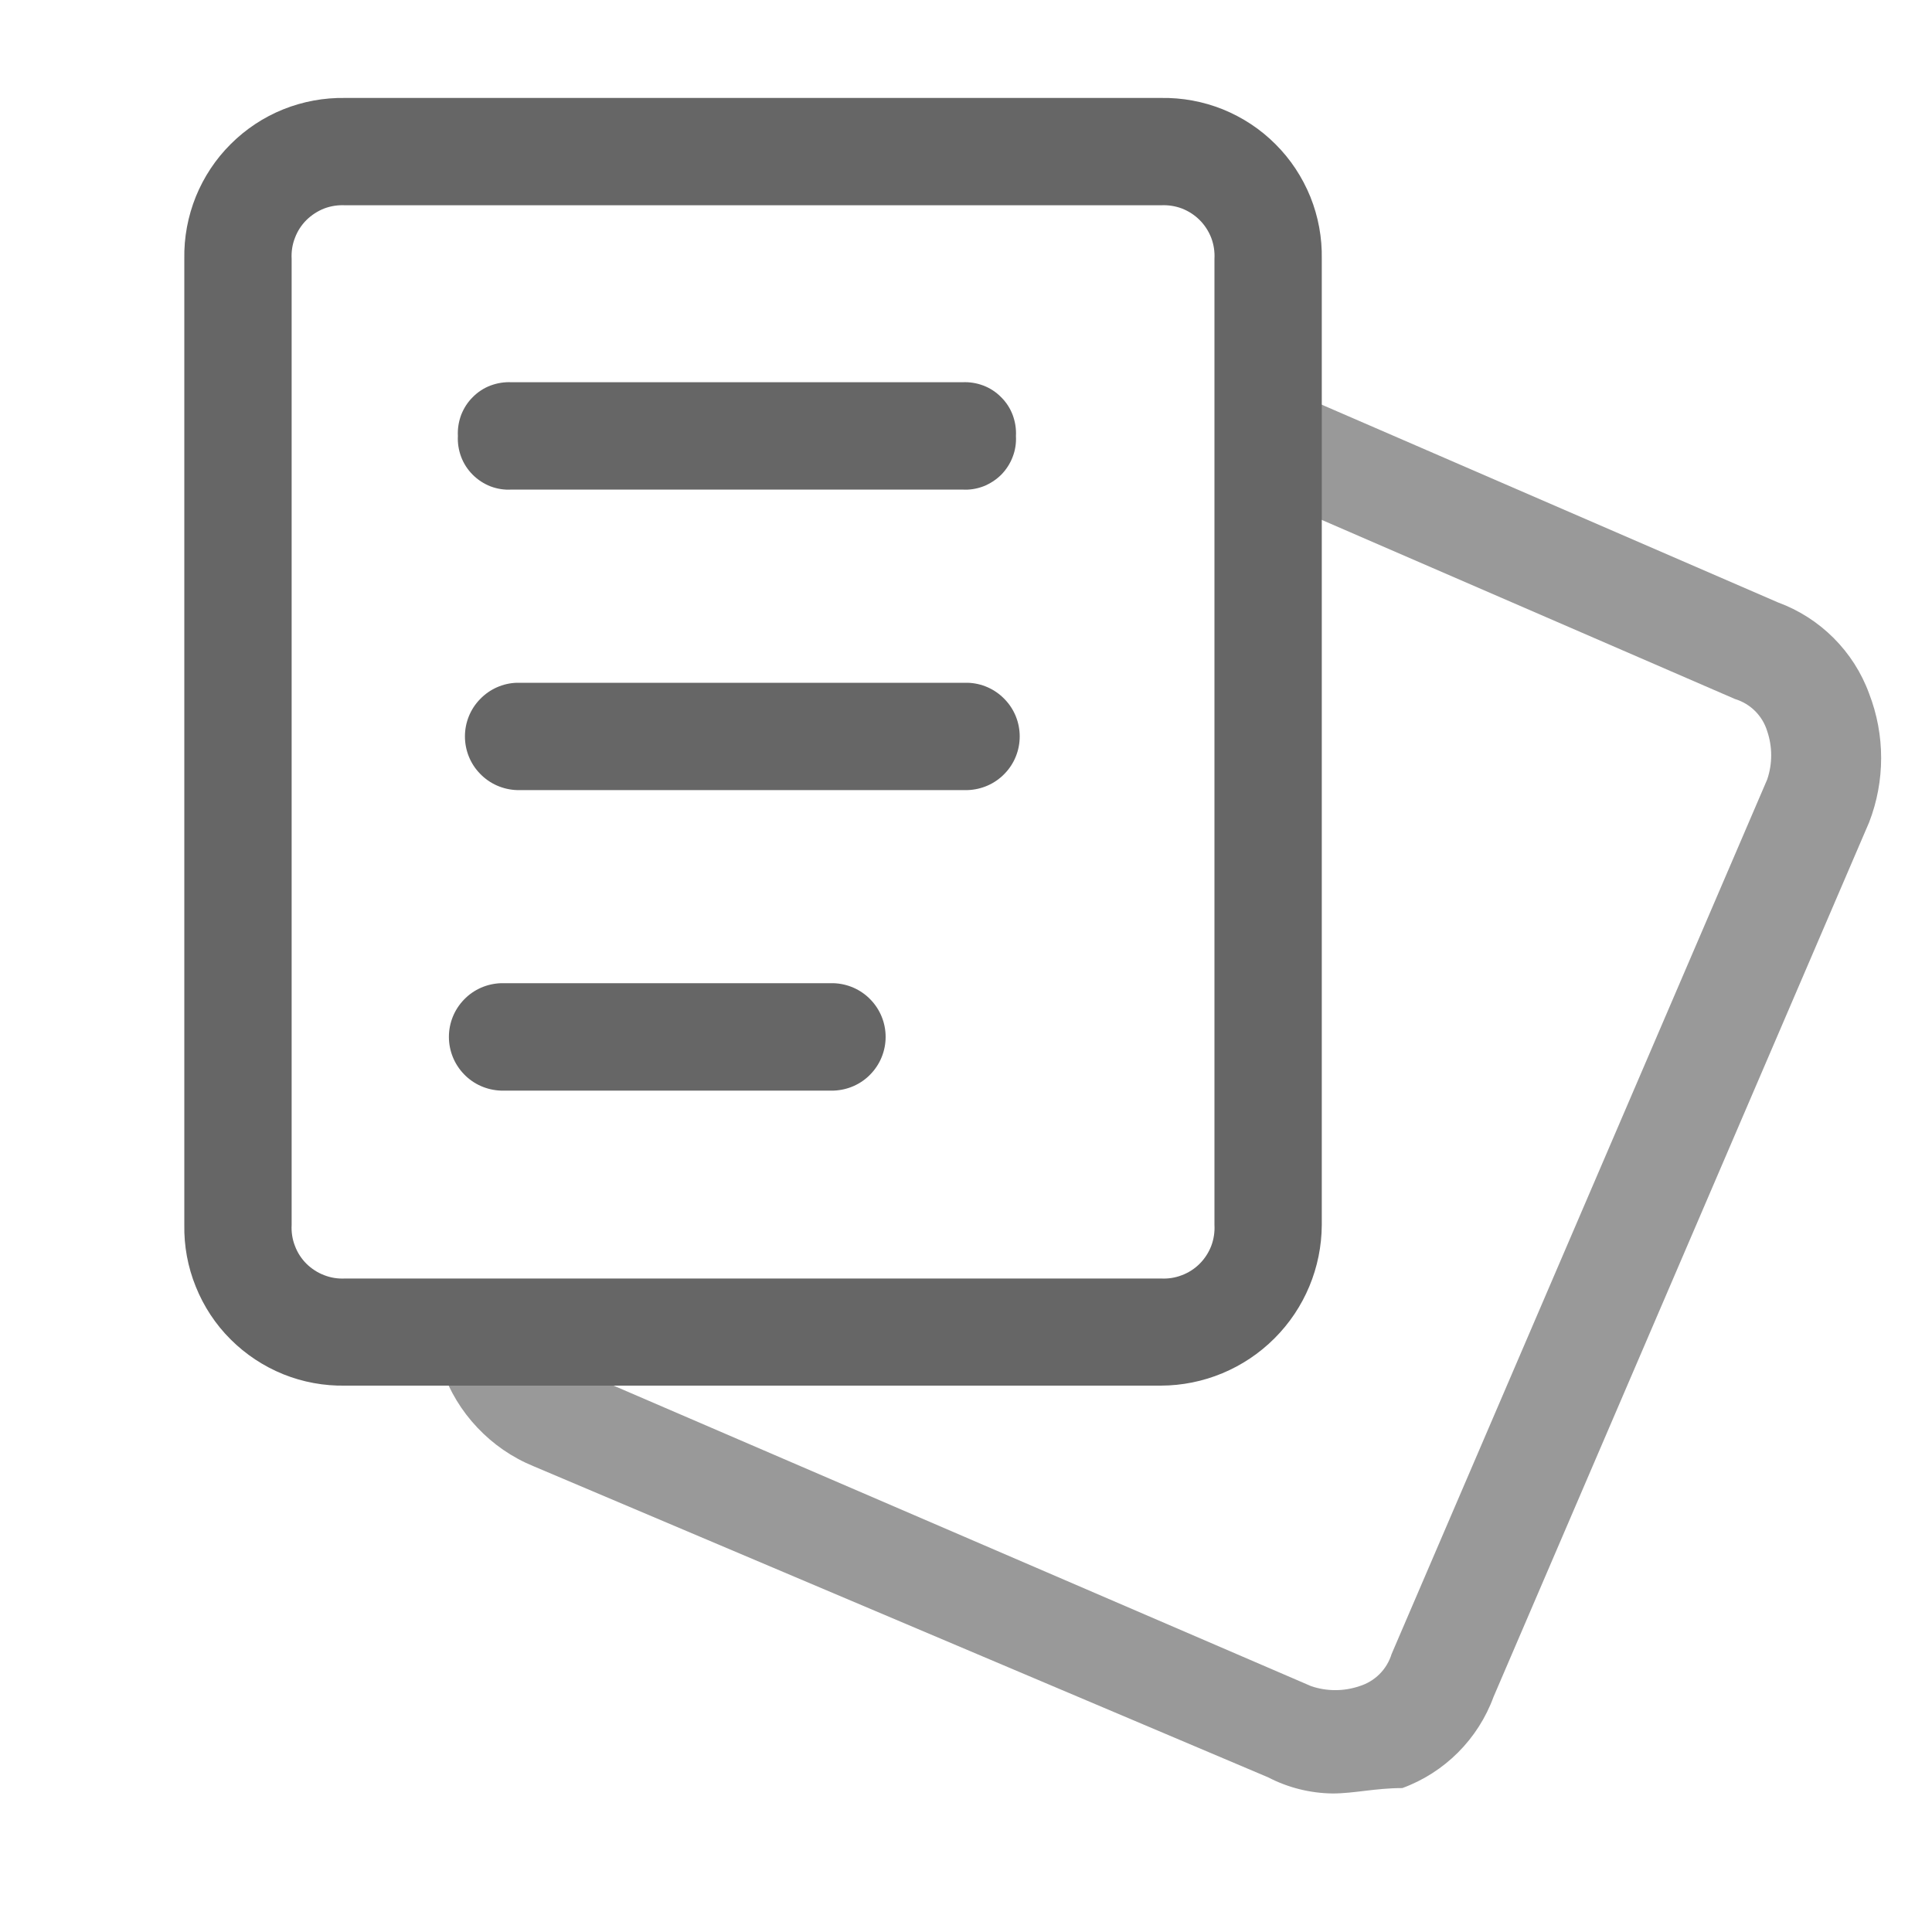 <svg width="20" height="20" viewBox="0 0 20 20" fill="none" xmlns="http://www.w3.org/2000/svg">
<path d="M13.795 18.566C13.562 18.563 13.334 18.506 13.128 18.399L5.52 15.177C5.301 15.087 5.104 14.951 4.941 14.778C4.778 14.606 4.654 14.401 4.576 14.177C4.55 14.108 4.539 14.034 4.541 13.961C4.544 13.887 4.562 13.814 4.593 13.747C4.624 13.68 4.668 13.62 4.722 13.57C4.776 13.52 4.84 13.481 4.909 13.455C4.978 13.43 5.052 13.418 5.126 13.421C5.199 13.424 5.272 13.441 5.339 13.472C5.406 13.503 5.466 13.547 5.516 13.601C5.566 13.656 5.605 13.719 5.631 13.788C5.693 13.953 5.811 14.091 5.964 14.177L13.573 17.455C13.735 17.51 13.911 17.51 14.073 17.455C14.151 17.431 14.223 17.388 14.281 17.33C14.339 17.272 14.382 17.2 14.406 17.122L18.294 8.069C18.349 7.907 18.349 7.731 18.294 7.569C18.27 7.49 18.227 7.419 18.169 7.361C18.111 7.303 18.039 7.26 17.96 7.236L12.96 5.069C12.832 5.008 12.733 4.899 12.684 4.765C12.635 4.631 12.64 4.484 12.698 4.354C12.755 4.224 12.861 4.122 12.993 4.069C13.126 4.015 13.273 4.016 13.405 4.069L18.405 6.236C18.621 6.315 18.818 6.441 18.981 6.604C19.144 6.767 19.27 6.963 19.349 7.18C19.515 7.609 19.515 8.084 19.349 8.513L15.461 17.566C15.382 17.782 15.256 17.979 15.093 18.142C14.93 18.305 14.733 18.431 14.517 18.51C14.239 18.51 14.017 18.566 13.795 18.566Z" fill="#999999"/>
<path d="M12.017 14.344H3.574C3.354 14.348 3.136 14.308 2.932 14.226C2.728 14.143 2.543 14.021 2.387 13.865C2.231 13.71 2.109 13.524 2.027 13.32C1.944 13.116 1.904 12.898 1.908 12.678V2.678C1.904 2.458 1.945 2.24 2.027 2.036C2.11 1.832 2.232 1.647 2.388 1.492C2.543 1.337 2.728 1.214 2.932 1.132C3.136 1.05 3.355 1.01 3.574 1.014H12.017C12.237 1.01 12.455 1.05 12.659 1.132C12.863 1.215 13.049 1.337 13.204 1.493C13.36 1.648 13.482 1.834 13.565 2.038C13.647 2.242 13.687 2.46 13.683 2.68V12.68C13.681 13.121 13.505 13.544 13.193 13.855C12.881 14.167 12.458 14.343 12.017 14.344ZM3.574 2.125C3.5 2.121 3.426 2.132 3.357 2.158C3.288 2.185 3.225 2.226 3.172 2.278C3.12 2.33 3.079 2.393 3.053 2.463C3.026 2.532 3.015 2.606 3.019 2.68V12.68C3.015 12.754 3.026 12.828 3.053 12.897C3.079 12.967 3.12 13.03 3.172 13.082C3.225 13.134 3.288 13.175 3.357 13.201C3.426 13.228 3.5 13.239 3.574 13.235H12.017C12.091 13.239 12.165 13.228 12.234 13.201C12.304 13.175 12.367 13.134 12.419 13.082C12.471 13.03 12.512 12.967 12.539 12.897C12.565 12.828 12.576 12.754 12.572 12.68V2.68C12.576 2.606 12.565 2.532 12.539 2.463C12.512 2.393 12.471 2.33 12.419 2.278C12.367 2.226 12.304 2.185 12.234 2.158C12.165 2.132 12.091 2.121 12.017 2.125H3.574Z" fill="#666666"/>
<path d="M9.961 5.068H5.296C5.222 5.073 5.147 5.061 5.078 5.035C5.009 5.008 4.946 4.967 4.894 4.915C4.841 4.862 4.8 4.799 4.774 4.73C4.748 4.661 4.736 4.587 4.74 4.513C4.736 4.439 4.748 4.365 4.774 4.295C4.801 4.226 4.841 4.163 4.894 4.111C4.946 4.058 5.009 4.017 5.078 3.991C5.148 3.965 5.222 3.953 5.296 3.957H9.961C10.036 3.953 10.11 3.965 10.179 3.991C10.248 4.017 10.311 4.058 10.363 4.111C10.416 4.163 10.457 4.226 10.483 4.295C10.509 4.365 10.521 4.439 10.517 4.513C10.521 4.587 10.51 4.661 10.483 4.73C10.457 4.799 10.416 4.862 10.364 4.915C10.311 4.967 10.248 5.008 10.179 5.035C10.11 5.061 10.036 5.073 9.961 5.068ZM10.017 8.179H5.351C5.207 8.174 5.07 8.114 4.97 8.01C4.869 7.907 4.813 7.768 4.813 7.623C4.813 7.479 4.869 7.34 4.97 7.237C5.07 7.133 5.207 7.072 5.351 7.068H10.017C10.162 7.072 10.299 7.133 10.399 7.237C10.5 7.34 10.556 7.479 10.556 7.623C10.556 7.768 10.5 7.907 10.399 8.01C10.299 8.114 10.162 8.174 10.017 8.179ZM8.629 11.29H5.186C5.041 11.285 4.904 11.225 4.804 11.121C4.703 11.017 4.647 10.878 4.647 10.734C4.647 10.589 4.703 10.451 4.804 10.347C4.904 10.243 5.041 10.183 5.186 10.178H8.629C8.774 10.183 8.911 10.243 9.011 10.347C9.112 10.451 9.168 10.589 9.168 10.734C9.168 10.878 9.112 11.017 9.011 11.121C8.911 11.225 8.774 11.285 8.629 11.29Z" fill="#666666"/>
</svg>

